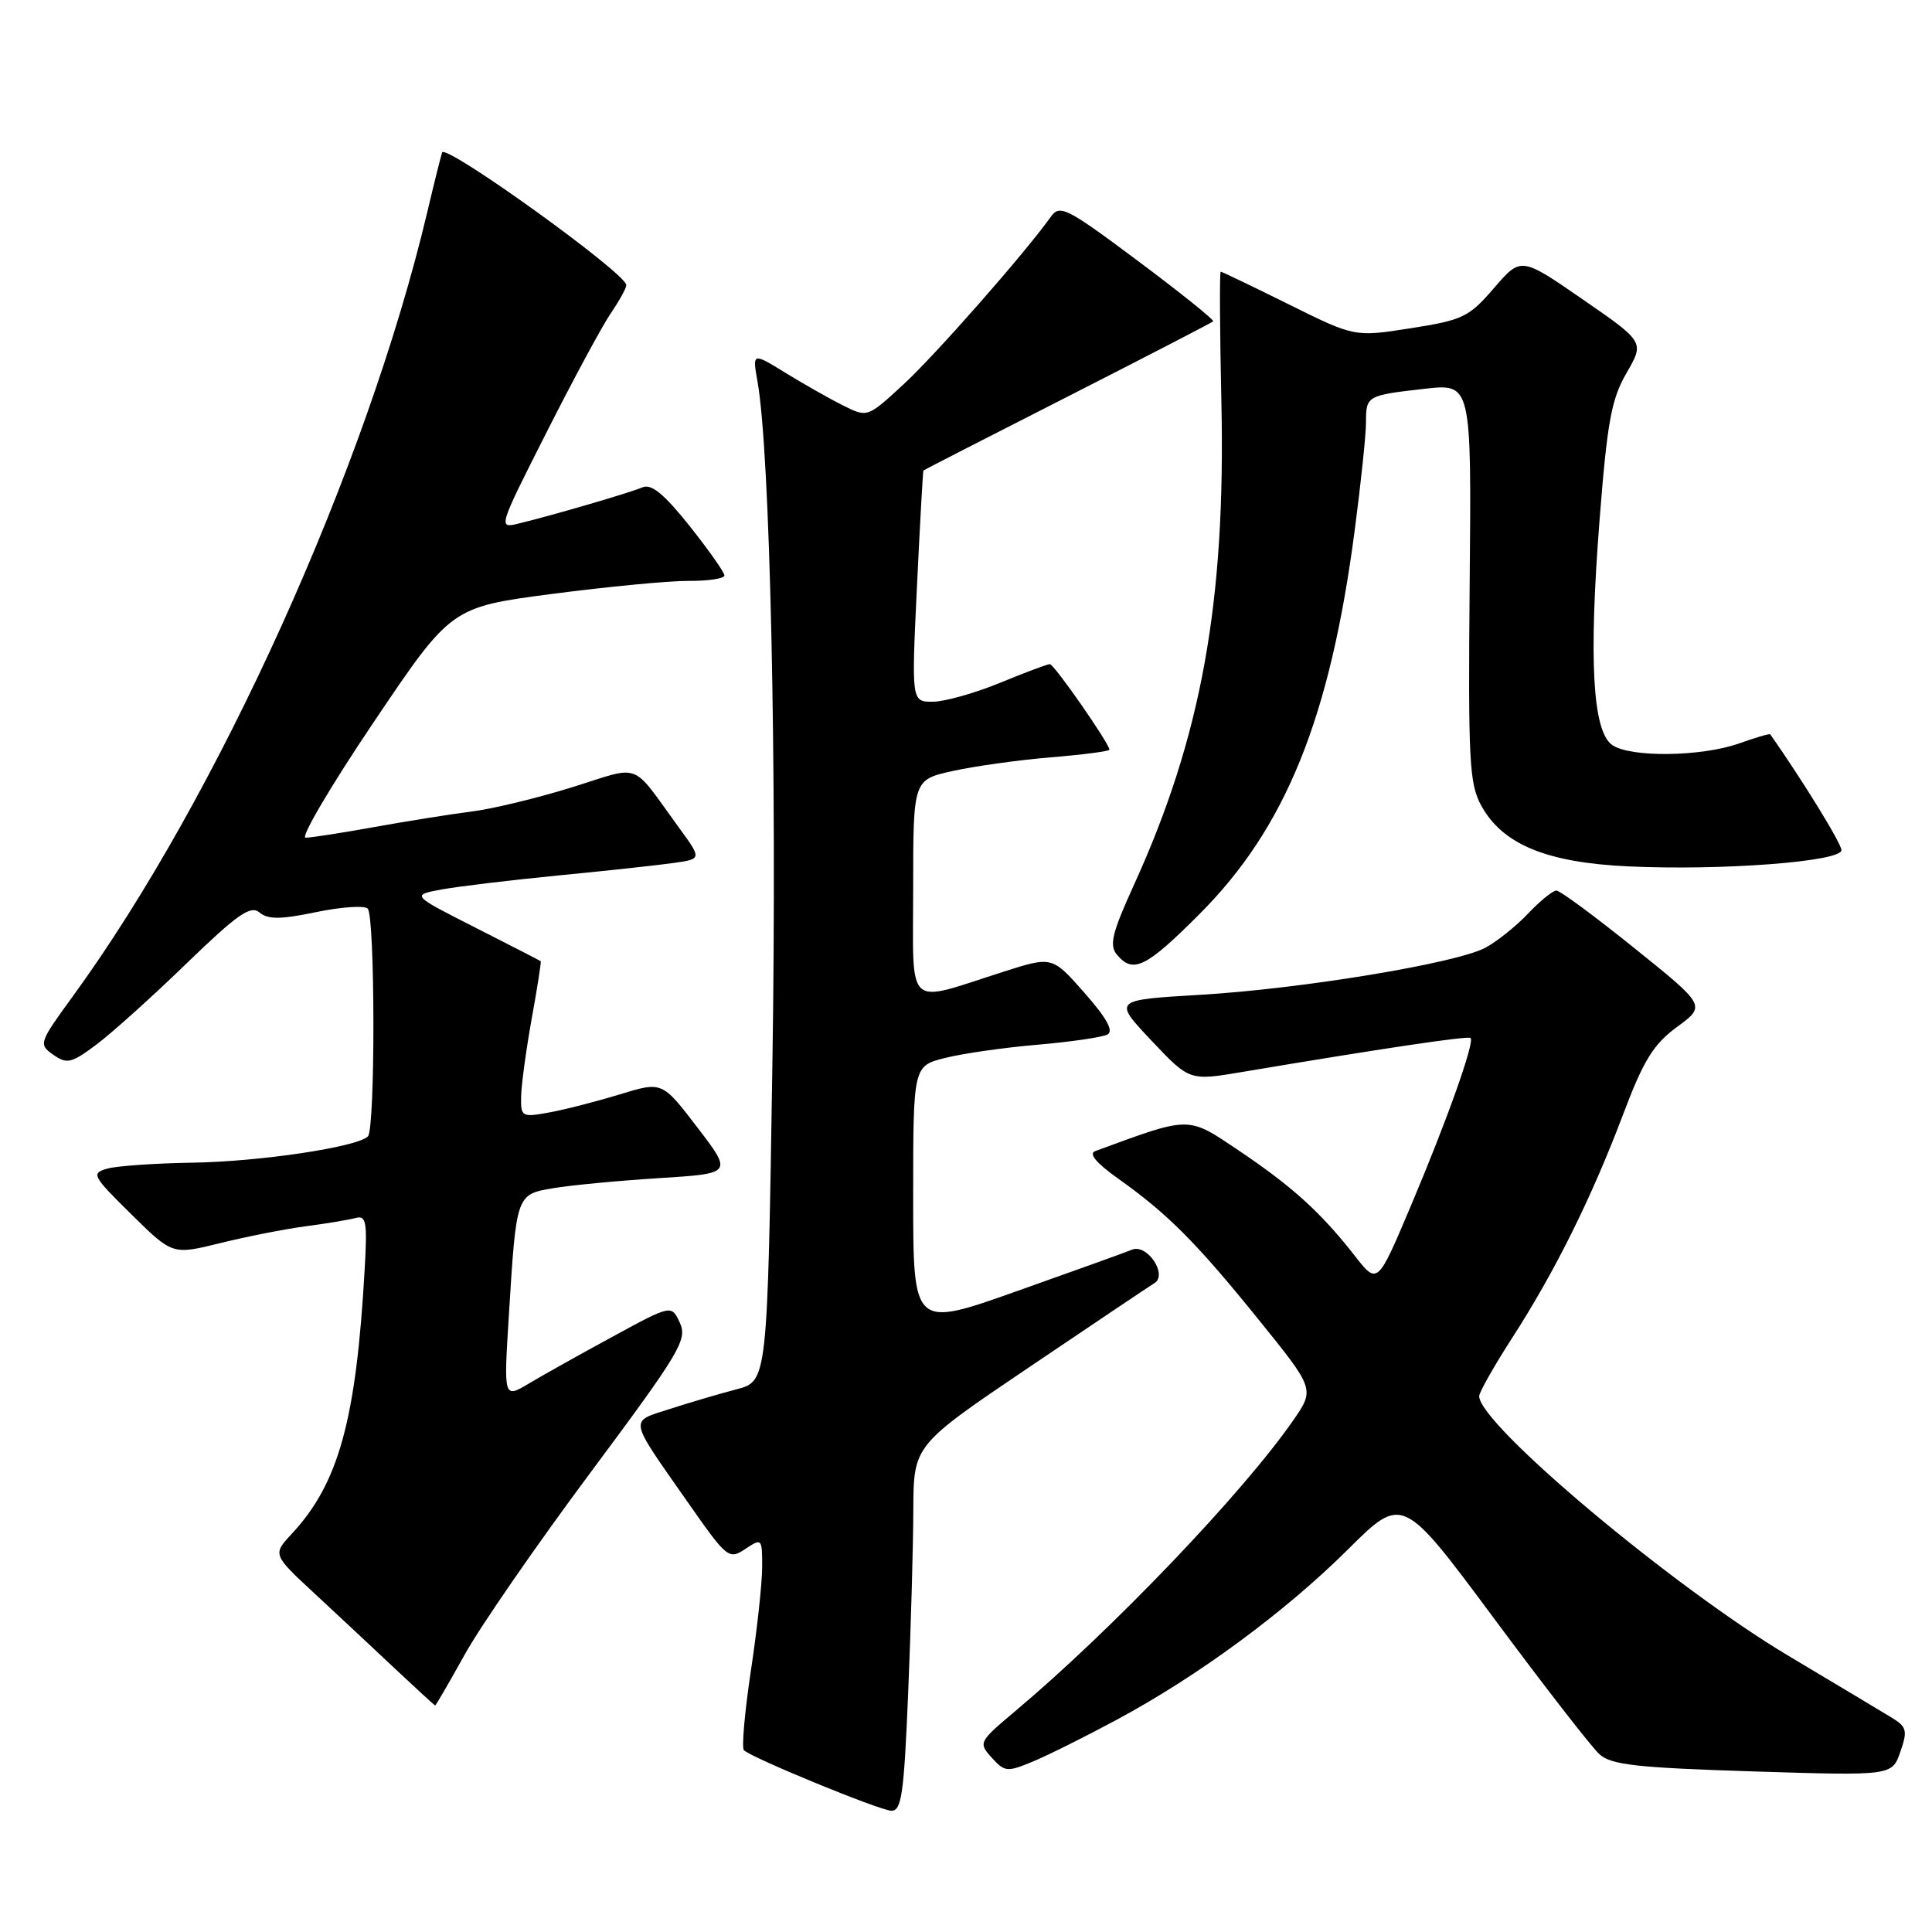 <?xml version="1.0" encoding="UTF-8" standalone="no"?>
<!DOCTYPE svg PUBLIC "-//W3C//DTD SVG 1.1//EN" "http://www.w3.org/Graphics/SVG/1.1/DTD/svg11.dtd" >
<svg xmlns="http://www.w3.org/2000/svg" xmlns:xlink="http://www.w3.org/1999/xlink" version="1.1" viewBox="0 0 256 256">
 <g >
 <path fill="currentColor"
d=" M 120.34 224.25 C 120.70 215.59 121.01 204.68 121.02 200.00 C 121.06 191.50 121.06 191.50 136.40 181.14 C 144.84 175.44 152.29 170.44 152.97 170.02 C 154.77 168.91 152.00 164.77 150.00 165.59 C 149.18 165.93 142.31 168.40 134.75 171.08 C 121.00 175.96 121.00 175.96 121.00 158.60 C 121.00 141.24 121.00 141.24 125.25 140.18 C 127.59 139.59 133.10 138.80 137.50 138.43 C 141.90 138.05 146.06 137.44 146.74 137.08 C 147.60 136.63 146.65 134.91 143.70 131.56 C 139.42 126.70 139.42 126.70 132.96 128.76 C 119.81 132.96 121.00 134.07 121.00 117.68 C 121.00 103.32 121.00 103.32 126.25 102.16 C 129.14 101.52 134.99 100.70 139.25 100.35 C 143.51 100.00 147.00 99.54 147.00 99.34 C 147.00 98.52 139.67 88.00 139.11 88.00 C 138.77 88.01 135.80 89.12 132.50 90.48 C 129.20 91.84 125.21 92.96 123.64 92.98 C 120.77 93.00 120.77 93.00 121.50 77.75 C 121.90 69.36 122.29 62.43 122.36 62.35 C 122.44 62.26 131.04 57.85 141.47 52.55 C 151.90 47.24 160.58 42.75 160.75 42.58 C 160.93 42.41 156.45 38.81 150.80 34.59 C 141.34 27.52 140.43 27.06 139.25 28.71 C 135.76 33.60 123.97 47.01 119.73 50.92 C 114.94 55.34 114.94 55.34 111.72 53.73 C 109.95 52.85 106.52 50.90 104.09 49.41 C 99.69 46.70 99.69 46.70 100.38 50.60 C 102.05 59.99 102.96 101.67 102.35 140.75 C 101.69 183.01 101.69 183.01 97.60 184.09 C 95.34 184.68 91.37 185.85 88.77 186.69 C 83.32 188.45 83.18 187.68 91.18 199.12 C 96.34 206.50 96.58 206.69 98.75 205.25 C 100.95 203.79 101.00 203.84 100.99 207.63 C 100.99 209.76 100.32 215.96 99.49 221.42 C 98.67 226.87 98.26 231.59 98.57 231.91 C 99.59 232.92 116.45 239.85 118.09 239.93 C 119.46 239.99 119.78 237.77 120.34 224.25 Z  M 148.00 227.86 C 158.79 222.06 170.29 213.58 178.61 205.31 C 185.84 198.12 185.84 198.12 197.95 214.43 C 204.60 223.40 210.89 231.50 211.93 232.44 C 213.50 233.86 216.84 234.23 232.25 234.72 C 250.70 235.30 250.70 235.30 251.80 232.14 C 252.78 229.33 252.66 228.83 250.70 227.62 C 249.49 226.88 243.34 223.20 237.04 219.44 C 221.73 210.33 196.00 188.73 196.00 185.00 C 196.00 184.48 197.97 181.01 200.37 177.28 C 206.03 168.51 210.91 158.68 215.06 147.69 C 217.78 140.48 219.08 138.38 222.22 136.07 C 226.05 133.26 226.05 133.26 216.56 125.63 C 211.35 121.43 206.70 118.00 206.23 118.00 C 205.76 118.00 204.05 119.39 202.44 121.09 C 200.82 122.79 198.27 124.82 196.78 125.60 C 192.82 127.67 172.34 131.04 159.00 131.82 C 147.50 132.50 147.50 132.50 152.55 137.86 C 157.61 143.22 157.61 143.22 164.55 142.05 C 183.24 138.91 194.53 137.23 194.86 137.54 C 195.43 138.08 191.71 148.53 186.91 159.87 C 182.52 170.25 182.52 170.25 179.51 166.39 C 175.04 160.67 171.22 157.20 164.14 152.45 C 157.30 147.85 157.84 147.85 145.12 152.53 C 144.22 152.86 145.26 154.11 148.12 156.14 C 154.72 160.83 158.47 164.59 166.72 174.79 C 174.22 184.07 174.22 184.07 171.36 188.20 C 164.72 197.79 147.33 215.98 134.54 226.72 C 129.68 230.81 129.62 230.93 131.42 232.91 C 133.13 234.80 133.46 234.83 136.87 233.41 C 138.87 232.58 143.88 230.08 148.00 227.86 Z  M 61.57 219.25 C 63.62 215.54 71.13 204.67 78.25 195.11 C 90.11 179.17 91.10 177.52 90.09 175.29 C 88.98 172.87 88.98 172.87 81.24 177.08 C 76.98 179.39 71.98 182.19 70.12 183.30 C 66.74 185.32 66.74 185.32 67.42 174.41 C 68.42 158.19 68.39 158.28 73.31 157.44 C 75.62 157.05 81.90 156.45 87.29 156.11 C 97.08 155.50 97.08 155.50 92.41 149.40 C 87.74 143.29 87.74 143.29 82.12 145.01 C 79.03 145.96 74.81 147.04 72.75 147.41 C 69.14 148.07 69.00 147.99 69.05 145.30 C 69.08 143.76 69.71 139.12 70.45 135.00 C 71.20 130.88 71.73 127.44 71.65 127.37 C 71.57 127.29 67.67 125.29 63.00 122.92 C 54.50 118.61 54.50 118.61 58.50 117.86 C 60.70 117.46 67.67 116.62 74.00 116.00 C 80.33 115.39 87.19 114.64 89.25 114.35 C 93.00 113.82 93.00 113.82 89.96 109.66 C 83.48 100.77 85.16 101.40 75.79 104.32 C 71.23 105.74 65.25 107.19 62.50 107.53 C 59.75 107.88 53.96 108.80 49.64 109.58 C 45.32 110.36 41.20 111.00 40.49 111.00 C 39.79 111.00 43.83 104.13 49.49 95.73 C 59.77 80.46 59.77 80.46 73.13 78.70 C 80.49 77.74 88.64 76.96 91.25 76.97 C 93.86 76.99 96.00 76.66 95.99 76.25 C 95.99 75.84 93.91 72.89 91.37 69.69 C 87.97 65.43 86.31 64.07 85.12 64.58 C 83.42 65.30 73.49 68.21 68.73 69.37 C 65.98 70.04 66.00 69.97 72.43 57.27 C 75.98 50.25 79.81 43.15 80.94 41.50 C 82.06 39.85 82.99 38.18 82.99 37.78 C 83.01 36.24 58.96 18.94 58.58 20.21 C 58.36 20.92 57.47 24.48 56.61 28.13 C 48.58 61.99 28.89 105.57 9.68 131.97 C 5.15 138.19 5.09 138.37 7.06 139.76 C 8.88 141.03 9.46 140.89 12.79 138.40 C 14.83 136.87 20.20 132.04 24.72 127.66 C 31.48 121.12 33.20 119.92 34.39 120.91 C 35.52 121.85 37.17 121.84 41.89 120.86 C 45.22 120.17 48.29 119.96 48.72 120.39 C 49.71 121.37 49.74 149.60 48.75 150.58 C 47.34 151.99 34.40 153.93 25.50 154.06 C 20.55 154.14 15.47 154.49 14.21 154.85 C 12.05 155.47 12.22 155.79 17.39 160.89 C 22.85 166.28 22.85 166.28 29.17 164.72 C 32.65 163.86 37.75 162.85 40.50 162.49 C 43.25 162.13 46.23 161.63 47.12 161.39 C 48.53 161.01 48.68 161.89 48.32 168.22 C 47.19 188.17 44.88 196.56 38.66 203.24 C 36.11 205.99 36.11 205.99 41.78 211.24 C 44.90 214.13 49.71 218.63 52.47 221.23 C 55.24 223.83 57.57 225.97 57.66 225.98 C 57.75 225.99 59.51 222.96 61.57 219.25 Z  M 158.90 121.16 C 170.36 109.71 176.25 95.15 179.51 70.23 C 180.33 64.00 181.00 57.60 181.00 56.01 C 181.00 52.44 181.09 52.39 188.74 51.52 C 194.98 50.81 194.98 50.81 194.74 77.15 C 194.53 100.76 194.68 103.84 196.27 106.74 C 199.08 111.88 204.92 114.30 215.75 114.80 C 228.08 115.38 244.00 114.17 244.00 112.65 C 244.00 111.77 238.88 103.45 234.57 97.30 C 234.49 97.18 232.64 97.73 230.46 98.50 C 225.43 100.29 215.93 100.40 213.59 98.69 C 211.02 96.81 210.51 87.40 211.95 68.90 C 212.97 55.87 213.52 52.87 215.53 49.41 C 217.90 45.32 217.90 45.32 209.72 39.67 C 201.54 34.02 201.54 34.02 197.96 38.17 C 194.65 42.02 193.83 42.41 186.94 43.49 C 179.50 44.66 179.50 44.66 170.77 40.33 C 165.97 37.95 161.91 36.00 161.75 36.00 C 161.59 36.00 161.63 43.78 161.84 53.29 C 162.42 79.78 159.19 97.63 150.26 117.24 C 147.36 123.60 146.96 125.24 147.99 126.49 C 150.13 129.06 151.84 128.23 158.90 121.16 Z "/>
</g>
</svg>